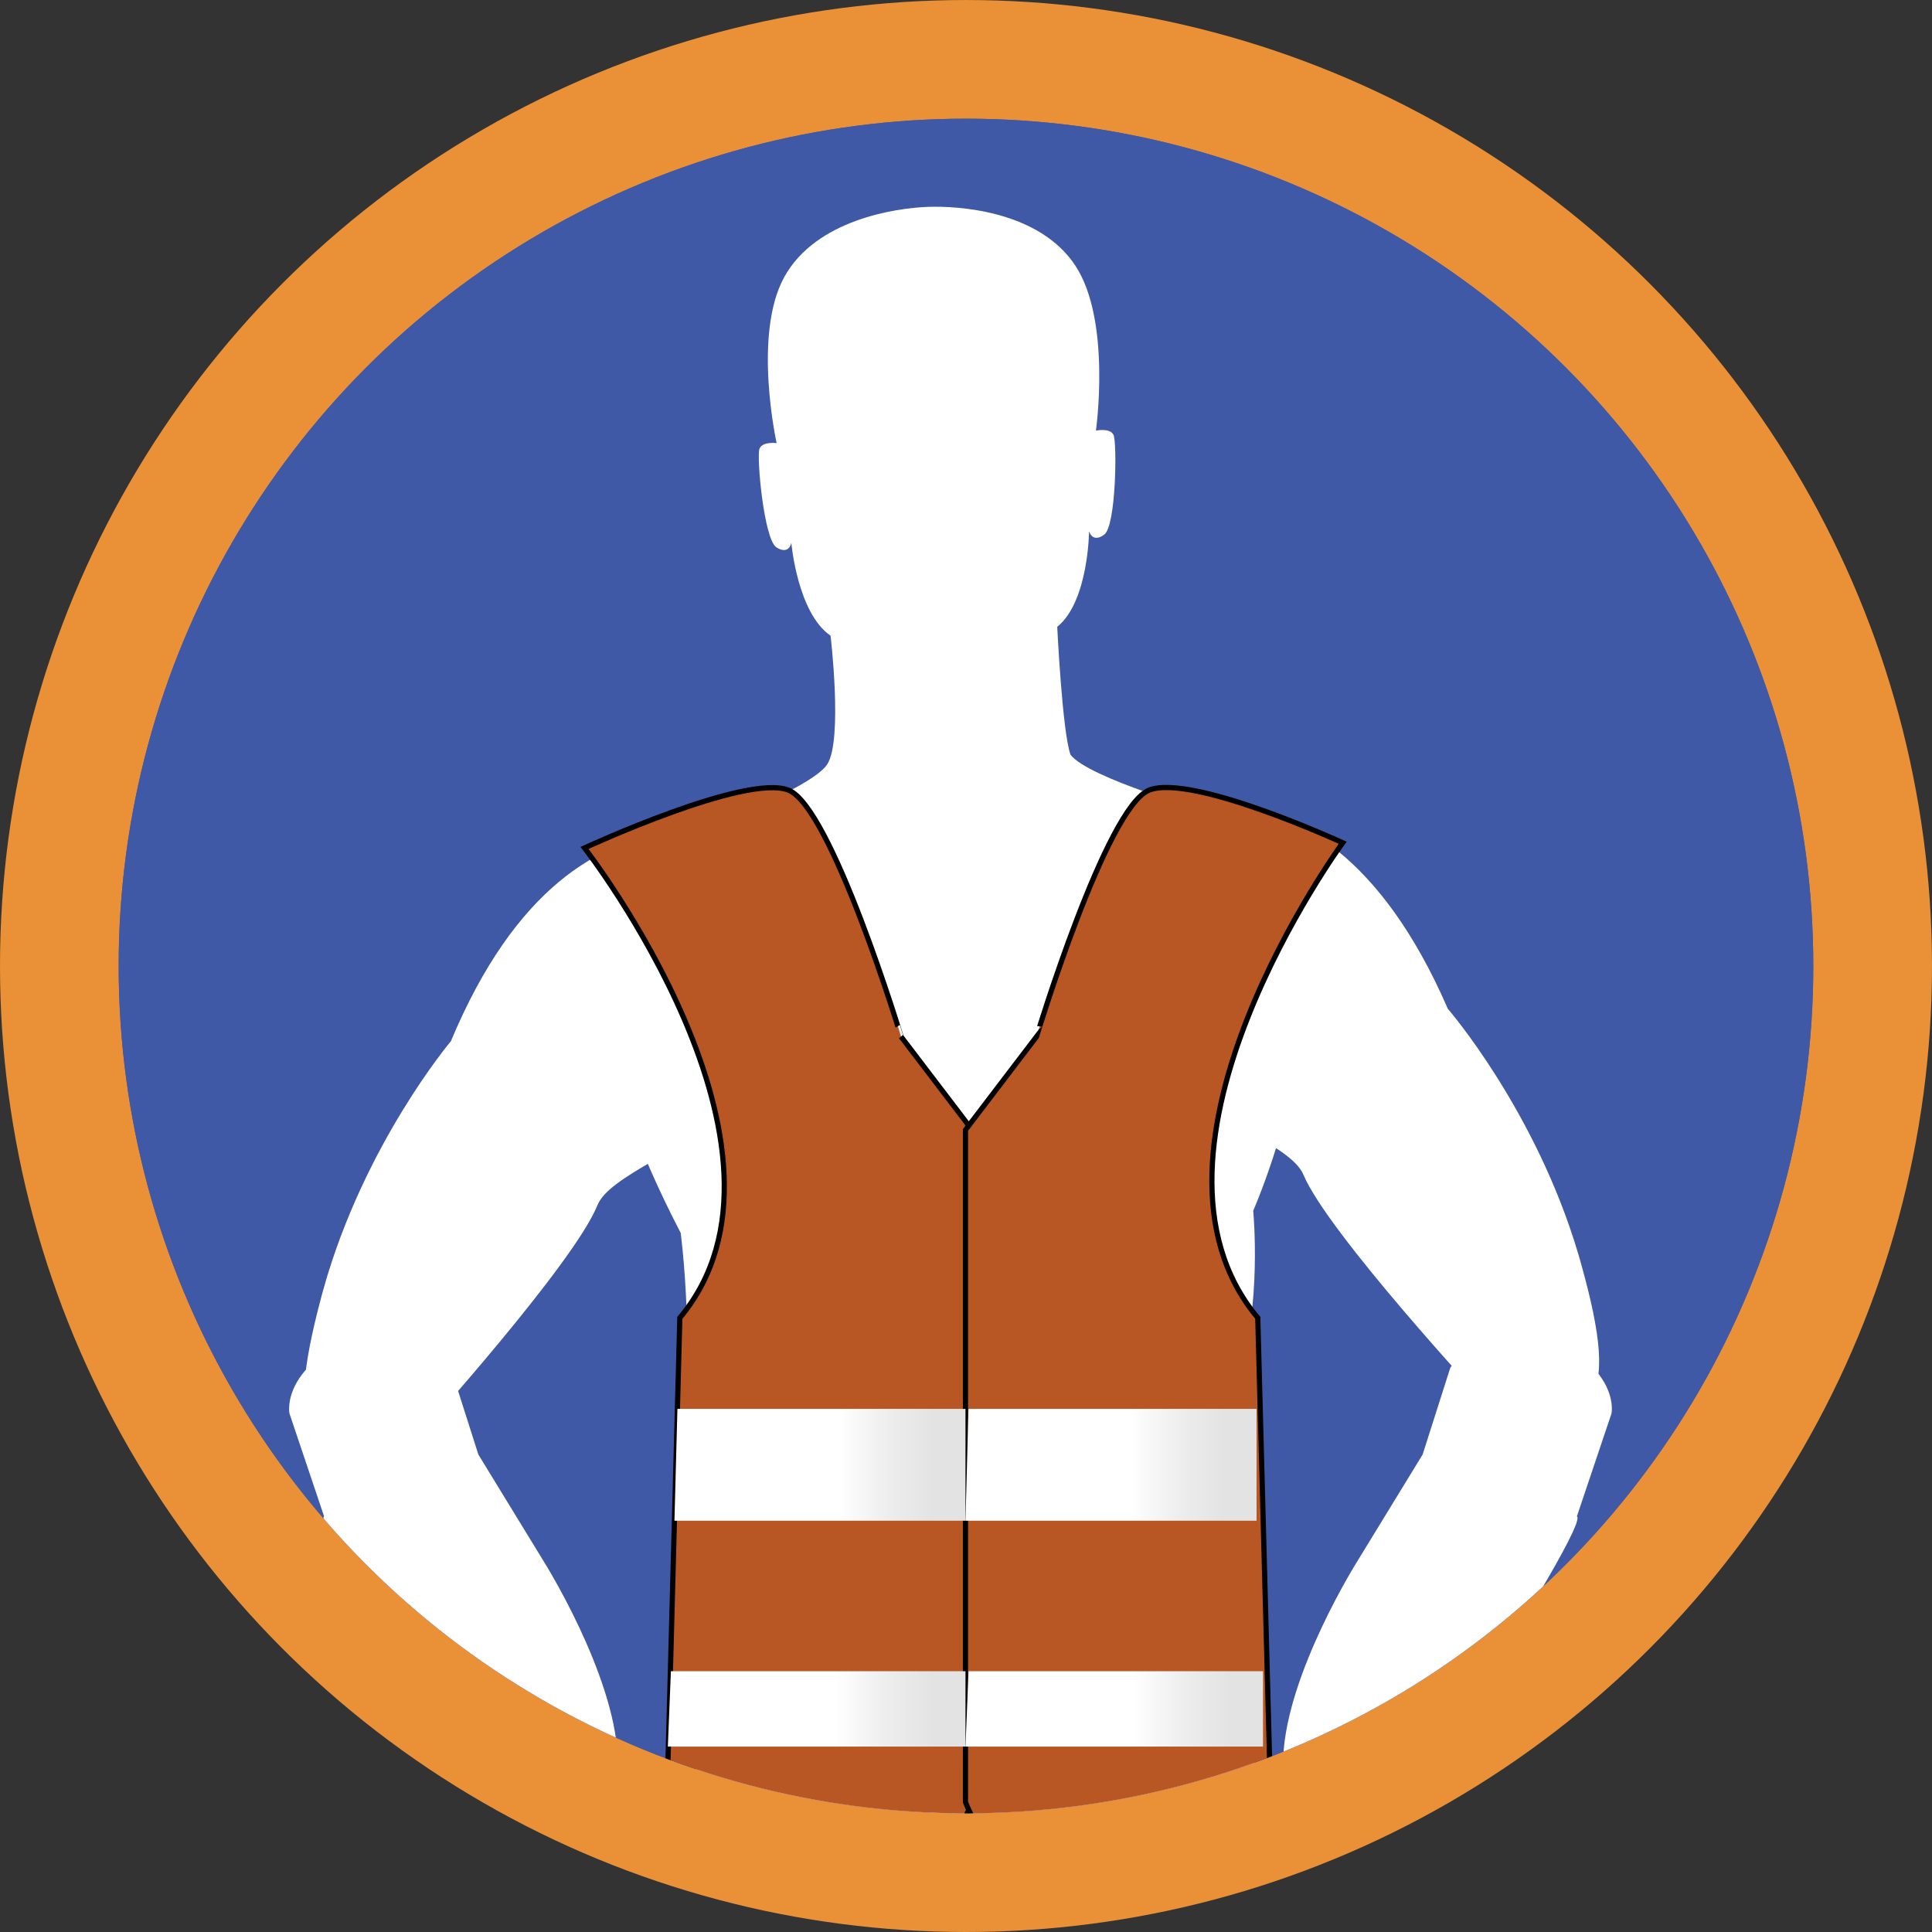<?xml version="1.0" encoding="utf-8"?>
<!-- Generator: Adobe Illustrator 16.0.0, SVG Export Plug-In . SVG Version: 6.00 Build 0)  -->
<!DOCTYPE svg PUBLIC "-//W3C//DTD SVG 1.1//EN" "http://www.w3.org/Graphics/SVG/1.1/DTD/svg11.dtd">
<svg version="1.1" id="Capa_1" xmlns="http://www.w3.org/2000/svg" xmlns:xlink="http://www.w3.org/1999/xlink" x="0px" y="0px"
	 width="144.343px" height="144.343px" viewBox="0 0 144.343 144.343" enable-background="new 0 0 144.343 144.343"
	 xml:space="preserve">
<rect x="0" y="0" width="144.343" height="144.343" fill="#333333" stroke="none"/>
<g>
	<circle fill="#EA9036" cx="72.171" cy="72.172" r="72.171"/>
	<circle fill="#4059A7" cx="72.17" cy="72.172" r="63.304"/>
	<circle fill="#4059A7" cx="72.17" cy="72.172" r="63.304"/>
	<g>
		<defs>
			<circle id="SVGID_21_" cx="72.169" cy="72.172" r="63.305"/>
		</defs>
		<clipPath id="SVGID_2_">
			<use xlink:href="#SVGID_21_"  overflow="visible"/>
		</clipPath>
		<path clip-path="url(#SVGID_2_)" fill="#FFFFFF" d="M75.73,163.88c-0.992,2.529,7.707,18.31,10.881,29.404
			c0.562,7.755,6.822,17.067,8.161,18.64c2.522,2.136,13.421,2.769,12.655-8.979c0,0-5.277-38.826-13.88-60.798
			C93.548,142.147,68.11,149.338,75.73,163.88z"/>
		<path clip-path="url(#SVGID_2_)" fill="#FFFFFF" d="M52.791,126.887l-3.723,25.164l23.08,10.581h1.486l22.751-13.368
			l-3.394-22.377C92.992,126.887,71.094,115.132,52.791,126.887z"/>
		<path clip-path="url(#SVGID_2_)" fill="#FFFFFF" d="M61.809,57.096c-1.165,1.84-9.95,5.094-9.95,5.094s-14.849,3.261-0.997,29.937
			c0.814,6.977-0.13,7.185,2.14,12.481c0,0,1.772,17.891,20.437,17.161c18.661-0.729,19.032-18.704,19.032-18.704
			c1.849-5.457,1.159-12.611,1.159-12.611s10.521-23.809-3.33-29.767c0,0-9.015-2.558-10.32-4.301L61.809,57.096z"/>
		<path clip-path="url(#SVGID_2_)" fill="#FFFFFF" d="M44.633,90.05c1.758-4.36,22.026-7.294,14.504-26.076
			c0,0-15.82-9.229-25.451,13.818c0,0-6.459,7.649-9.503,18.456c-0.06,0.208-0.118,0.418-0.172,0.629
			c-2.97,11.136-0.868,12.388,7.337,10.319C31.348,107.196,42.875,94.411,44.633,90.05z"/>
		<path clip-path="url(#SVGID_2_)" fill="#FFFFFF" d="M97.385,87.771c-1.816-4.336-22.123-6.997-14.853-25.878
			c0,0,15.694-9.442,25.636,13.474c0,0,6.559,7.562,9.749,18.326c0.062,0.207,0.122,0.416,0.181,0.625
			c3.117,11.096,1.034,12.376-7.199,10.417C110.898,104.736,99.201,92.108,97.385,87.771z"/>
		<path clip-path="url(#SVGID_2_)" fill="#FFFFFF" d="M117.813,113.287l2.587-7.688c0,0,0.624-3.016-4.232-5.461
			c-4.855-2.447-7.812,2.044-7.812,2.044l-2.07,6.49l-4.865,7.951c0,0-5.284,8.371-5.546,14.649c0,0-2.383,9.395-3.287,10.196
			c0,0,0.982,7.228,6.488,3.565c0,0,10.238-16.298,12.692-20.743C111.769,124.29,118.479,113.718,117.813,113.287z"/>
		<path clip-path="url(#SVGID_2_)" fill="#FFFFFF" d="M24.212,113.287l-2.587-7.688c0,0-0.622-3.016,4.234-5.461
			c4.854-2.447,7.812,2.044,7.812,2.044l2.069,6.49l4.864,7.951c0,0,5.284,8.371,5.546,14.649c0,0,2.383,9.395,3.289,10.196
			c0,0-0.982,7.228-6.49,3.565c0,0-10.238-16.298-12.692-20.743C30.257,124.29,23.551,113.718,24.212,113.287z"/>
		<path clip-path="url(#SVGID_2_)" fill="#FFFFFF" d="M98.338,137.024c2.886,5.357,7.217,13.078,7.115,14.125
			c-0.103,1.046,0.037,9.958-2.919,11.716c0,0-1.599,2.602-2.612,2.419c-1.014-0.184-0.514-1.729-0.514-1.729
			s-0.581,0.375-1.146,0.14c-0.566-0.234,1.492-4.968,1.492-4.968s-1.409,1.452-2.262,1.003c-0.857-0.45,3.027-5.136,3.082-7.434
			c0.053-2.298-1.61-3.083-1.61-3.083l-1.146,1.277c0,0,0.497,5.083-0.452,5.542c-0.947,0.459-1.577,0.719-2.975-4.926
			c0,0-2.772-3.471-2.594-5.621c0.181-2.149,1.021-3.032,0.241-4.918C92.039,140.569,92.326,133.562,98.338,137.024z"/>
		<path clip-path="url(#SVGID_2_)" fill="#FFFFFF" d="M43.689,137.024c-2.886,5.357-7.218,13.078-7.116,14.125
			c0.104,1.046-0.036,9.958,2.917,11.716c0,0,1.602,2.602,2.613,2.419c1.012-0.184,0.516-1.729,0.516-1.729s0.581,0.375,1.146,0.14
			c0.564-0.234-1.492-4.968-1.492-4.968s1.407,1.452,2.262,1.003c0.855-0.45-3.03-5.136-3.084-7.434
			c-0.053-2.298,1.61-3.083,1.61-3.083l1.147,1.277c0,0-0.497,5.083,0.45,5.542c0.948,0.459,1.577,0.719,2.976-4.926
			c0,0,2.773-3.471,2.593-5.621c-0.181-2.149-1.021-3.032-0.24-4.918C49.987,140.569,49.703,133.562,43.689,137.024z"/>
		<path clip-path="url(#SVGID_2_)" fill="#FFFFFF" d="M92.992,126.887c-1.128-6.63-4.573-13.338-2.513-18.719
			c0,0-17.765-9.694-37.337-0.02c2.107,6.433,0.638,14.719-0.352,18.739C52.791,126.887,67.281,146.178,92.992,126.887z"/>
		<path clip-path="url(#SVGID_2_)" fill="#FFFFFF" d="M98.622,136.415"/>
		<path clip-path="url(#SVGID_2_)" fill="#FFFFFF" d="M111.115,118.909"/>
		<path clip-path="url(#SVGID_2_)" fill="#FFFFFF" d="M79.979,56.386c-0.618-1.746-0.991-9.555-0.991-9.555l-16.936,0.662
			c0,0,0.924,7.763-0.243,9.604C61.809,57.096,69.617,65.717,79.979,56.386z"/>
		<path clip-path="url(#SVGID_2_)" fill="#FFFFFF" d="M78.987,46.831c2.339-1.886,2.38-7.15,2.38-7.15s0.222,0.919,1.127,0.266
			c0.902-0.655,0.965-6.909,0.699-7.455c-0.27-0.546-1.314-0.32-1.314-0.32s1.165-8.216-1.534-12.319
			c-2.698-4.103-8.718-4.488-11.065-4.395c-2.35,0.092-8.318,0.945-10.688,5.245c-2.371,4.302-0.568,12.402-0.568,12.402
			s-1.059-0.144-1.281,0.422c-0.228,0.566,0.326,6.795,1.277,7.377s1.101-0.353,1.101-0.353s0.454,5.245,2.932,6.942
			c0,0,2.51,3.43,9.1,3.099C77.83,50.254,78.987,46.831,78.987,46.831z"/>
		<g clip-path="url(#SVGID_2_)">
			<path fill="#B85724" stroke="#000000" stroke-width="0.388" stroke-miterlimit="10" d="M58.898,59.027
				c-3.215-1.234-15.228,4.324-15.228,4.324s17.578,22.597,7.122,35.106l-0.933,34.886c0,0-2.052,9.298,11.018,8.552
				c0,0,8.58,0.768,11.752-7.26V84.418l-5.305-6.962C67.325,77.457,62.111,60.261,58.898,59.027z"/>
			<path fill="#B85724" stroke="#000000" stroke-width="0.388" stroke-miterlimit="10" d="M85.867,59.027
				c3.215-1.234,14.449,3.936,14.449,3.936s-16.802,22.986-6.346,35.495l0.933,34.886c0,0,2.052,9.298-11.018,8.552
				c0,0-8.578,0.768-11.753-7.26V84.418l5.306-6.962C77.438,77.457,82.652,60.261,85.867,59.027z"/>
			<linearGradient id="SVGID_4_" gradientUnits="userSpaceOnUse" x1="50.389" y1="109.436" x2="72.133" y2="109.436">
				<stop  offset="0.564" style="stop-color:#FFFFFF"/>
				<stop  offset="0.739" style="stop-color:#EDEDED"/>
				<stop  offset="0.891" style="stop-color:#E3E3E3"/>
			</linearGradient>
			<polygon fill="url(#SVGID_4_)" points="50.611,105.257 72.133,105.257 72.133,113.615 50.389,113.615 			"/>
			<linearGradient id="SVGID_6_" gradientUnits="userSpaceOnUse" x1="72.133" y1="109.436" x2="93.879" y2="109.436">
				<stop  offset="0.564" style="stop-color:#FFFFFF"/>
				<stop  offset="0.739" style="stop-color:#EDEDED"/>
				<stop  offset="0.891" style="stop-color:#E3E3E3"/>
			</linearGradient>
			<polygon fill="url(#SVGID_6_)" points="72.357,105.257 93.879,105.257 93.879,113.615 72.133,113.615 			"/>
			<linearGradient id="SVGID_8_" gradientUnits="userSpaceOnUse" x1="49.895" y1="127.673" x2="72.133" y2="127.673">
				<stop  offset="0.564" style="stop-color:#FFFFFF"/>
				<stop  offset="0.739" style="stop-color:#EDEDED"/>
				<stop  offset="0.891" style="stop-color:#E3E3E3"/>
			</linearGradient>
			<polygon fill="url(#SVGID_8_)" points="50.124,124.857 72.133,124.857 72.133,130.489 49.896,130.489 			"/>
			<linearGradient id="SVGID_10_" gradientUnits="userSpaceOnUse" x1="72.133" y1="127.673" x2="94.362" y2="127.673">
				<stop  offset="0.564" style="stop-color:#FFFFFF"/>
				<stop  offset="0.739" style="stop-color:#EDEDED"/>
				<stop  offset="0.891" style="stop-color:#E3E3E3"/>
			</linearGradient>
			<polygon fill="url(#SVGID_10_)" points="72.362,124.857 94.362,124.857 94.362,130.489 72.133,130.489 			"/>
		</g>
	</g>
</g>
</svg>

